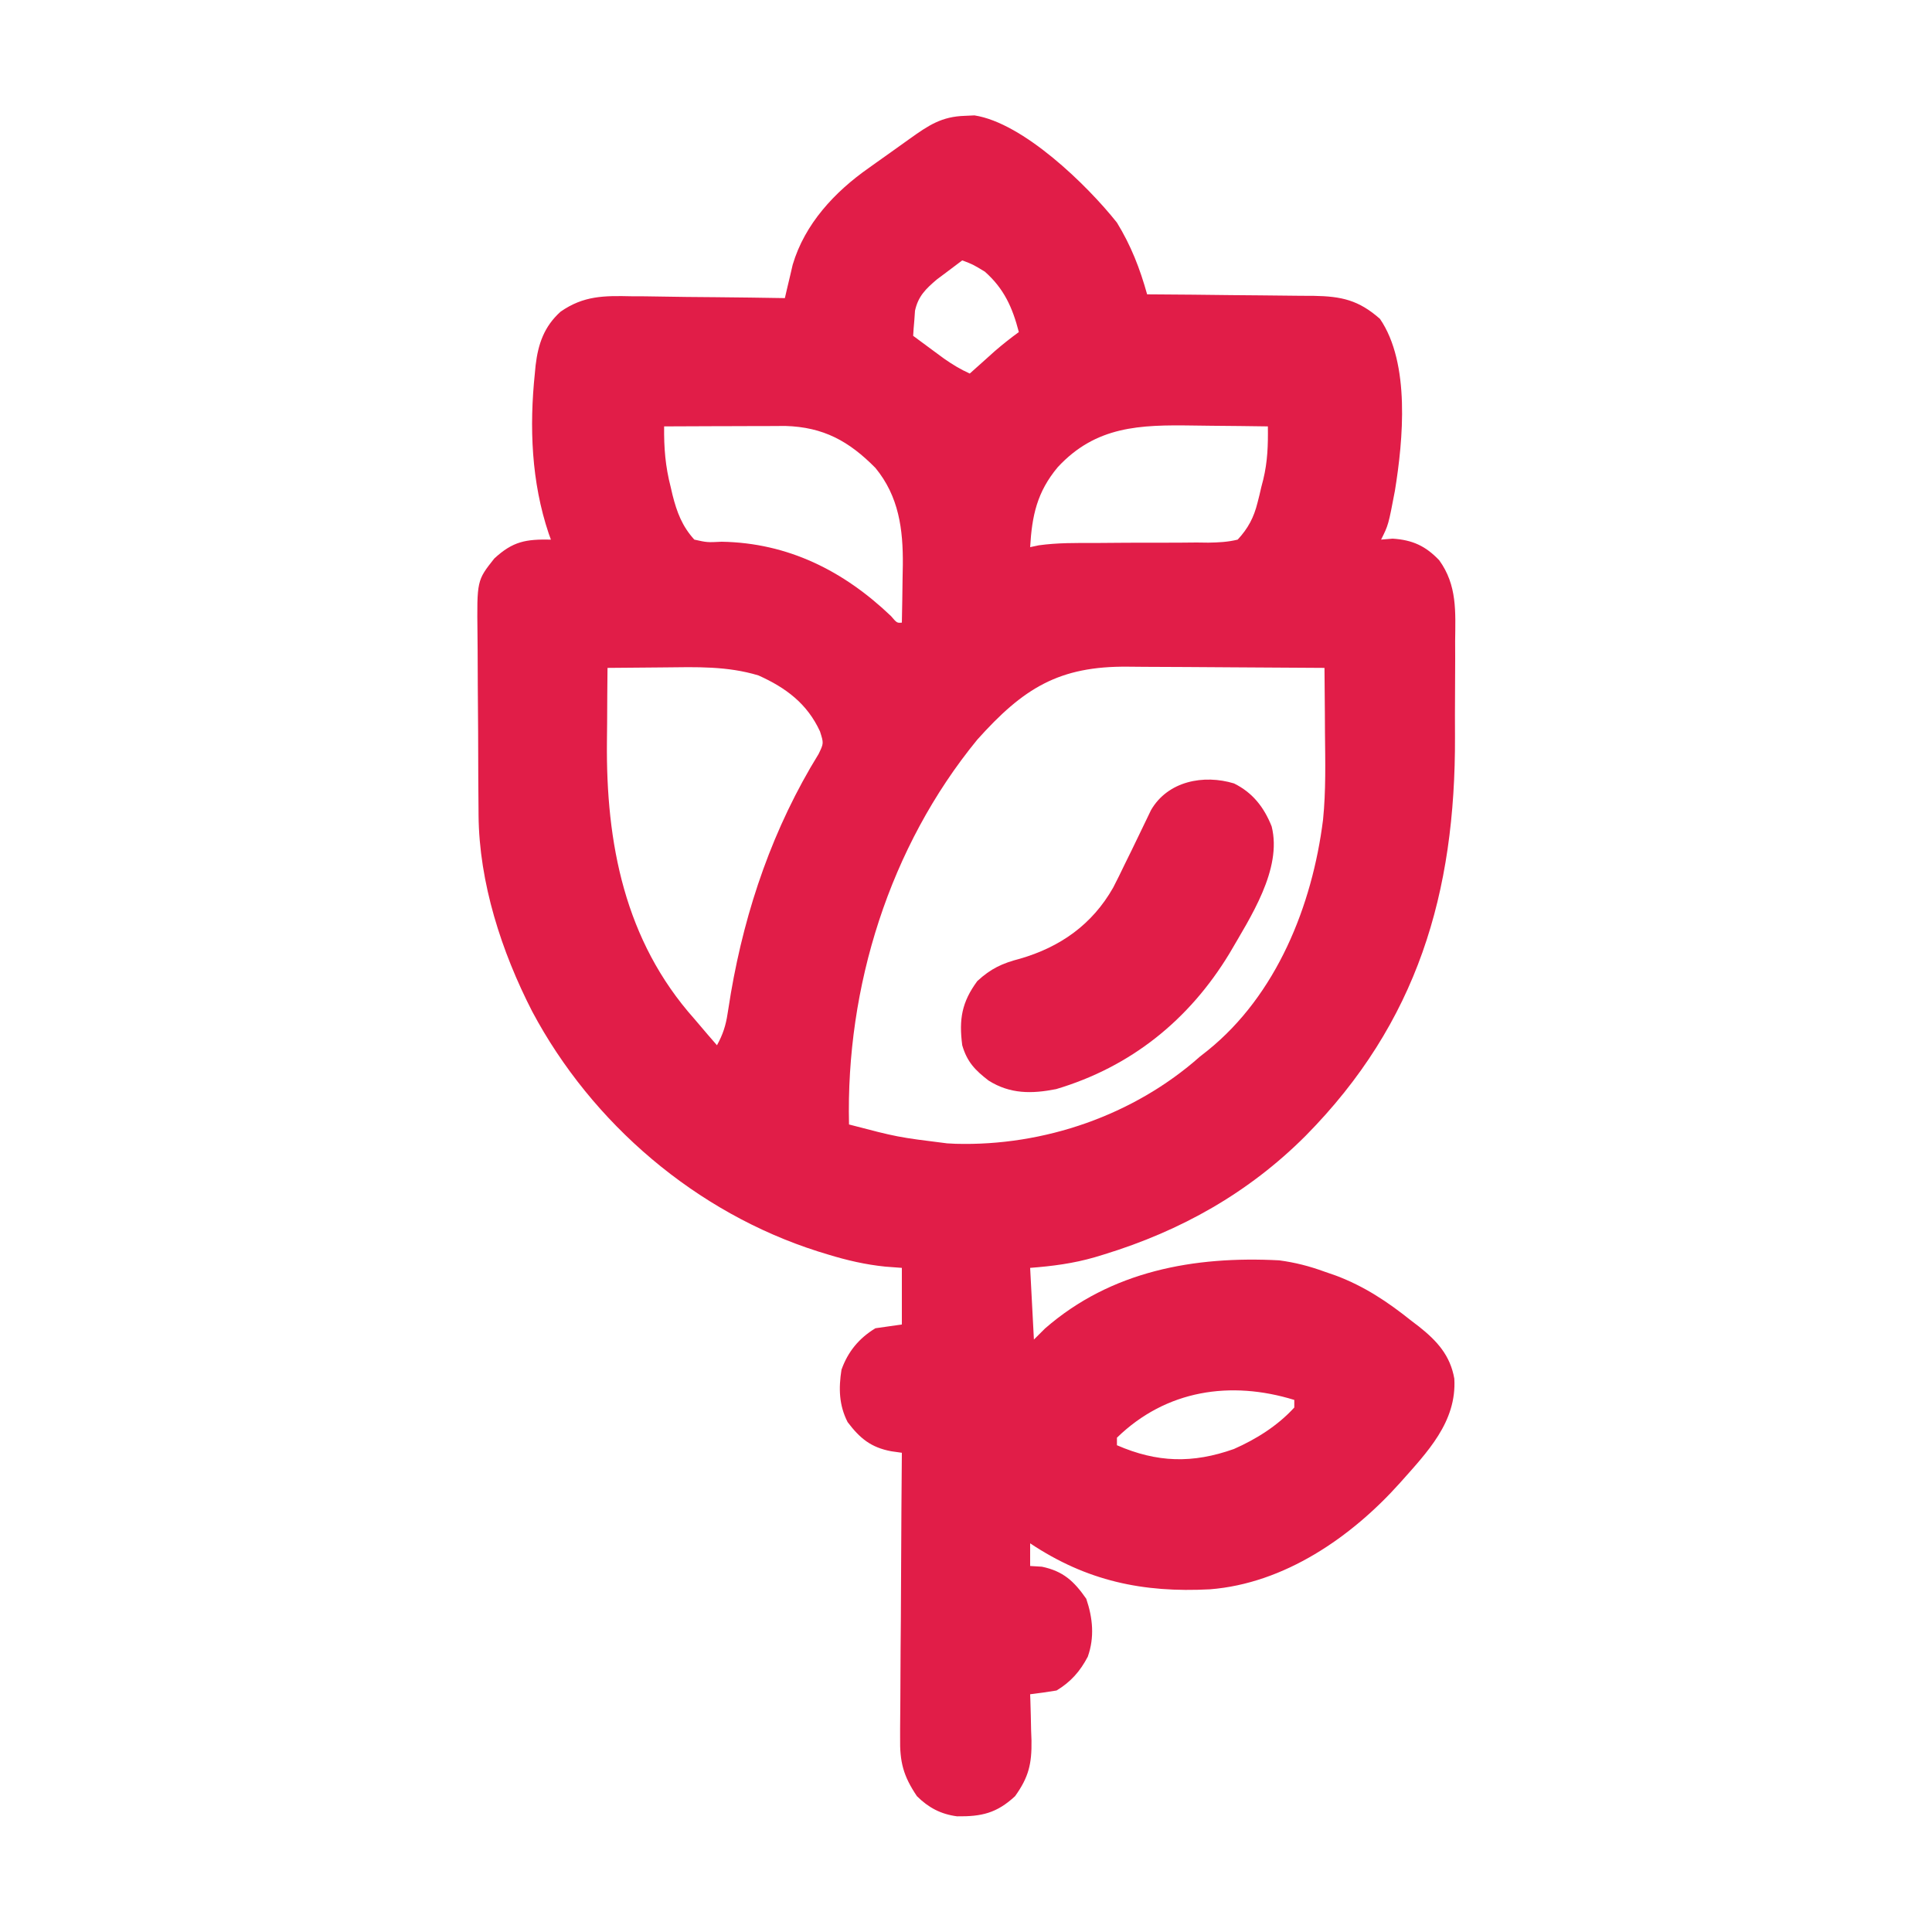 <svg width="40" height="40" viewBox="0 0 40 40" fill="none" xmlns="http://www.w3.org/2000/svg">
<path d="M19.98 2.398C20.077 2.393 20.077 2.393 20.175 2.389C21.185 2.544 22.509 3.832 23.125 4.609C23.417 5.086 23.6 5.557 23.75 6.094C23.826 6.094 23.826 6.094 23.904 6.095C24.432 6.098 24.961 6.103 25.489 6.11C25.686 6.112 25.883 6.114 26.08 6.115C26.364 6.117 26.648 6.12 26.931 6.124C27.019 6.124 27.107 6.125 27.197 6.125C27.775 6.135 28.129 6.212 28.571 6.602C29.2 7.522 29.051 9.109 28.88 10.161C28.745 10.87 28.745 10.87 28.594 11.172C28.673 11.165 28.752 11.159 28.833 11.152C29.247 11.179 29.515 11.304 29.797 11.599C30.171 12.116 30.134 12.663 30.127 13.278C30.127 13.392 30.128 13.507 30.128 13.621C30.128 13.861 30.127 14.101 30.125 14.341C30.122 14.643 30.123 14.946 30.124 15.248C30.136 18.488 29.345 21.173 27.031 23.516C25.85 24.698 24.448 25.484 22.857 25.972C22.762 26.001 22.762 26.001 22.666 26.03C22.22 26.159 21.791 26.214 21.328 26.25C21.354 26.74 21.38 27.23 21.406 27.734C21.52 27.621 21.52 27.621 21.636 27.505C23.003 26.312 24.728 26.002 26.484 26.094C26.814 26.138 27.11 26.214 27.422 26.328C27.499 26.355 27.576 26.381 27.656 26.409C28.249 26.632 28.726 26.95 29.219 27.344C29.3 27.406 29.3 27.406 29.383 27.469C29.755 27.765 30.026 28.064 30.11 28.543C30.163 29.441 29.547 30.068 28.984 30.703C27.98 31.824 26.593 32.784 25.05 32.905C23.666 32.978 22.501 32.735 21.328 31.953C21.328 32.108 21.328 32.263 21.328 32.422C21.409 32.427 21.489 32.432 21.572 32.437C22.012 32.529 22.236 32.736 22.49 33.101C22.625 33.499 22.664 33.899 22.521 34.301C22.361 34.605 22.168 34.823 21.875 35C21.693 35.03 21.511 35.056 21.328 35.078C21.33 35.123 21.331 35.167 21.333 35.213C21.34 35.417 21.344 35.621 21.348 35.825C21.35 35.895 21.353 35.965 21.356 36.037C21.363 36.519 21.298 36.794 21.016 37.188C20.635 37.541 20.322 37.611 19.815 37.605C19.479 37.561 19.224 37.426 18.984 37.188C18.7 36.767 18.627 36.478 18.636 35.976C18.636 35.912 18.636 35.848 18.636 35.782C18.637 35.572 18.639 35.362 18.641 35.152C18.642 35.005 18.642 34.859 18.643 34.713C18.644 34.329 18.647 33.945 18.651 33.561C18.654 33.169 18.655 32.776 18.657 32.384C18.66 31.616 18.665 30.847 18.672 30.078C18.6 30.068 18.527 30.058 18.453 30.047C18.032 29.968 17.805 29.781 17.549 29.443C17.37 29.093 17.361 28.744 17.422 28.359C17.555 27.984 17.785 27.706 18.125 27.5C18.305 27.474 18.486 27.448 18.672 27.422C18.672 27.035 18.672 26.648 18.672 26.25C18.558 26.241 18.445 26.233 18.328 26.224C17.916 26.182 17.535 26.093 17.139 25.972C17.071 25.951 17.004 25.931 16.934 25.909C14.414 25.108 12.255 23.265 11.018 20.94C10.384 19.705 9.92 18.277 9.908 16.881C9.907 16.804 9.907 16.804 9.907 16.726C9.905 16.559 9.904 16.392 9.903 16.226C9.903 16.168 9.903 16.111 9.902 16.052C9.901 15.748 9.9 15.444 9.899 15.141C9.898 14.829 9.895 14.516 9.892 14.204C9.89 13.963 9.889 13.721 9.889 13.48C9.889 13.365 9.888 13.249 9.886 13.134C9.873 12.018 9.873 12.018 10.234 11.563C10.62 11.206 10.888 11.162 11.406 11.172C11.391 11.131 11.376 11.09 11.361 11.048C11.001 9.979 10.957 8.838 11.074 7.725C11.079 7.672 11.084 7.62 11.089 7.566C11.142 7.117 11.267 6.759 11.606 6.453C12.083 6.12 12.508 6.121 13.076 6.134C13.167 6.134 13.258 6.135 13.352 6.135C13.641 6.138 13.93 6.143 14.219 6.148C14.415 6.149 14.612 6.151 14.809 6.153C15.289 6.157 15.77 6.164 16.25 6.172C16.264 6.109 16.279 6.046 16.294 5.981C16.313 5.898 16.333 5.815 16.354 5.729C16.373 5.647 16.392 5.565 16.412 5.48C16.662 4.635 17.282 3.971 17.988 3.477C18.039 3.44 18.09 3.404 18.143 3.366C18.245 3.293 18.348 3.22 18.45 3.148C18.579 3.057 18.707 2.965 18.835 2.873C19.223 2.596 19.493 2.412 19.98 2.398ZM19.922 5.391C19.809 5.475 19.697 5.56 19.585 5.645C19.523 5.692 19.46 5.739 19.395 5.787C19.165 5.983 19.009 6.134 18.944 6.434C18.94 6.496 18.935 6.558 18.931 6.621C18.926 6.684 18.92 6.746 18.915 6.81C18.911 6.881 18.911 6.881 18.906 6.953C19.043 7.054 19.18 7.155 19.316 7.256C19.393 7.312 19.469 7.368 19.547 7.426C19.722 7.548 19.885 7.647 20.078 7.734C20.125 7.692 20.172 7.65 20.221 7.606C20.283 7.55 20.346 7.494 20.41 7.437C20.472 7.381 20.534 7.326 20.597 7.269C20.758 7.13 20.922 7 21.094 6.875C20.962 6.367 20.789 5.978 20.391 5.625C20.142 5.474 20.142 5.474 19.922 5.391ZM13.75 8.828C13.745 9.276 13.775 9.655 13.887 10.088C13.899 10.141 13.911 10.194 13.924 10.248C14.014 10.604 14.123 10.895 14.375 11.172C14.641 11.231 14.641 11.231 14.941 11.216C16.311 11.239 17.463 11.815 18.448 12.756C18.57 12.899 18.57 12.899 18.672 12.891C18.679 12.582 18.683 12.272 18.687 11.963C18.689 11.876 18.691 11.79 18.692 11.7C18.699 10.957 18.61 10.278 18.125 9.688C17.578 9.134 17.05 8.842 16.26 8.819C16.143 8.819 16.026 8.82 15.909 8.821C15.816 8.821 15.816 8.821 15.722 8.821C15.525 8.821 15.329 8.822 15.132 8.823C14.998 8.824 14.864 8.824 14.731 8.824C14.404 8.825 14.077 8.827 13.75 8.828ZM21.899 9.673C21.47 10.187 21.366 10.675 21.328 11.328C21.387 11.316 21.447 11.303 21.508 11.29C21.896 11.236 22.278 11.241 22.669 11.242C22.841 11.241 23.012 11.24 23.184 11.238C23.453 11.236 23.722 11.235 23.992 11.236C24.252 11.237 24.513 11.235 24.774 11.232C24.854 11.233 24.935 11.234 25.018 11.235C25.23 11.231 25.419 11.223 25.625 11.172C25.841 10.939 25.96 10.713 26.036 10.406C26.056 10.328 26.056 10.328 26.076 10.248C26.095 10.169 26.095 10.169 26.113 10.088C26.127 10.036 26.14 9.983 26.154 9.93C26.245 9.554 26.255 9.215 26.25 8.828C25.864 8.822 25.478 8.818 25.091 8.815C24.96 8.814 24.829 8.813 24.698 8.81C23.603 8.794 22.692 8.817 21.899 9.673ZM12.578 13.828C12.574 14.207 12.571 14.586 12.57 14.965C12.569 15.094 12.568 15.222 12.566 15.351C12.544 17.46 12.933 19.476 14.375 21.094C14.466 21.201 14.557 21.309 14.649 21.416C14.713 21.49 14.777 21.564 14.844 21.641C14.965 21.421 15.027 21.233 15.064 20.985C15.075 20.918 15.086 20.85 15.097 20.781C15.108 20.709 15.12 20.636 15.132 20.562C15.434 18.805 16.012 17.129 16.949 15.609C17.055 15.389 17.055 15.389 16.977 15.143C16.712 14.568 16.273 14.24 15.703 13.984C15.057 13.788 14.413 13.81 13.745 13.818C13.632 13.819 13.518 13.82 13.405 13.821C13.129 13.822 12.854 13.825 12.578 13.828ZM20.234 15.313C18.415 17.534 17.511 20.434 17.578 23.281C18.583 23.544 18.583 23.544 19.609 23.672C19.667 23.675 19.724 23.678 19.784 23.681C21.615 23.732 23.474 23.091 24.844 21.875C24.896 21.834 24.948 21.793 25.003 21.75C26.431 20.599 27.169 18.747 27.392 16.973C27.453 16.371 27.438 15.765 27.432 15.161C27.431 15.031 27.43 14.901 27.43 14.771C27.428 14.457 27.425 14.142 27.422 13.828C26.772 13.823 26.122 13.819 25.472 13.816C25.17 13.815 24.868 13.813 24.566 13.81C24.275 13.808 23.983 13.807 23.691 13.806C23.58 13.806 23.469 13.805 23.359 13.803C21.92 13.787 21.185 14.252 20.234 15.313ZM23.125 29.766C23.125 29.817 23.125 29.869 23.125 29.922C23.956 30.283 24.69 30.304 25.547 30C26.01 29.796 26.454 29.517 26.797 29.141C26.797 29.089 26.797 29.038 26.797 28.984C25.484 28.579 24.145 28.773 23.125 29.766Z" fill="#E11D48"/>
<path d="M25.549 16.22C25.935 16.411 26.17 16.713 26.328 17.109C26.552 17.995 25.884 18.998 25.454 19.741C24.619 21.119 23.411 22.089 21.866 22.549C21.36 22.649 20.914 22.652 20.469 22.373C20.19 22.159 20.022 21.986 19.922 21.641C19.852 21.103 19.912 20.749 20.234 20.312C20.515 20.053 20.75 19.944 21.118 19.849C21.948 19.608 22.611 19.145 23.047 18.377C23.128 18.221 23.205 18.064 23.281 17.905C23.333 17.799 23.386 17.693 23.438 17.586C23.518 17.422 23.598 17.258 23.676 17.093C23.703 17.037 23.73 16.982 23.757 16.925C23.781 16.875 23.805 16.825 23.83 16.773C24.18 16.168 24.923 16.03 25.549 16.22Z" fill="#E11D48"/>
</svg>
